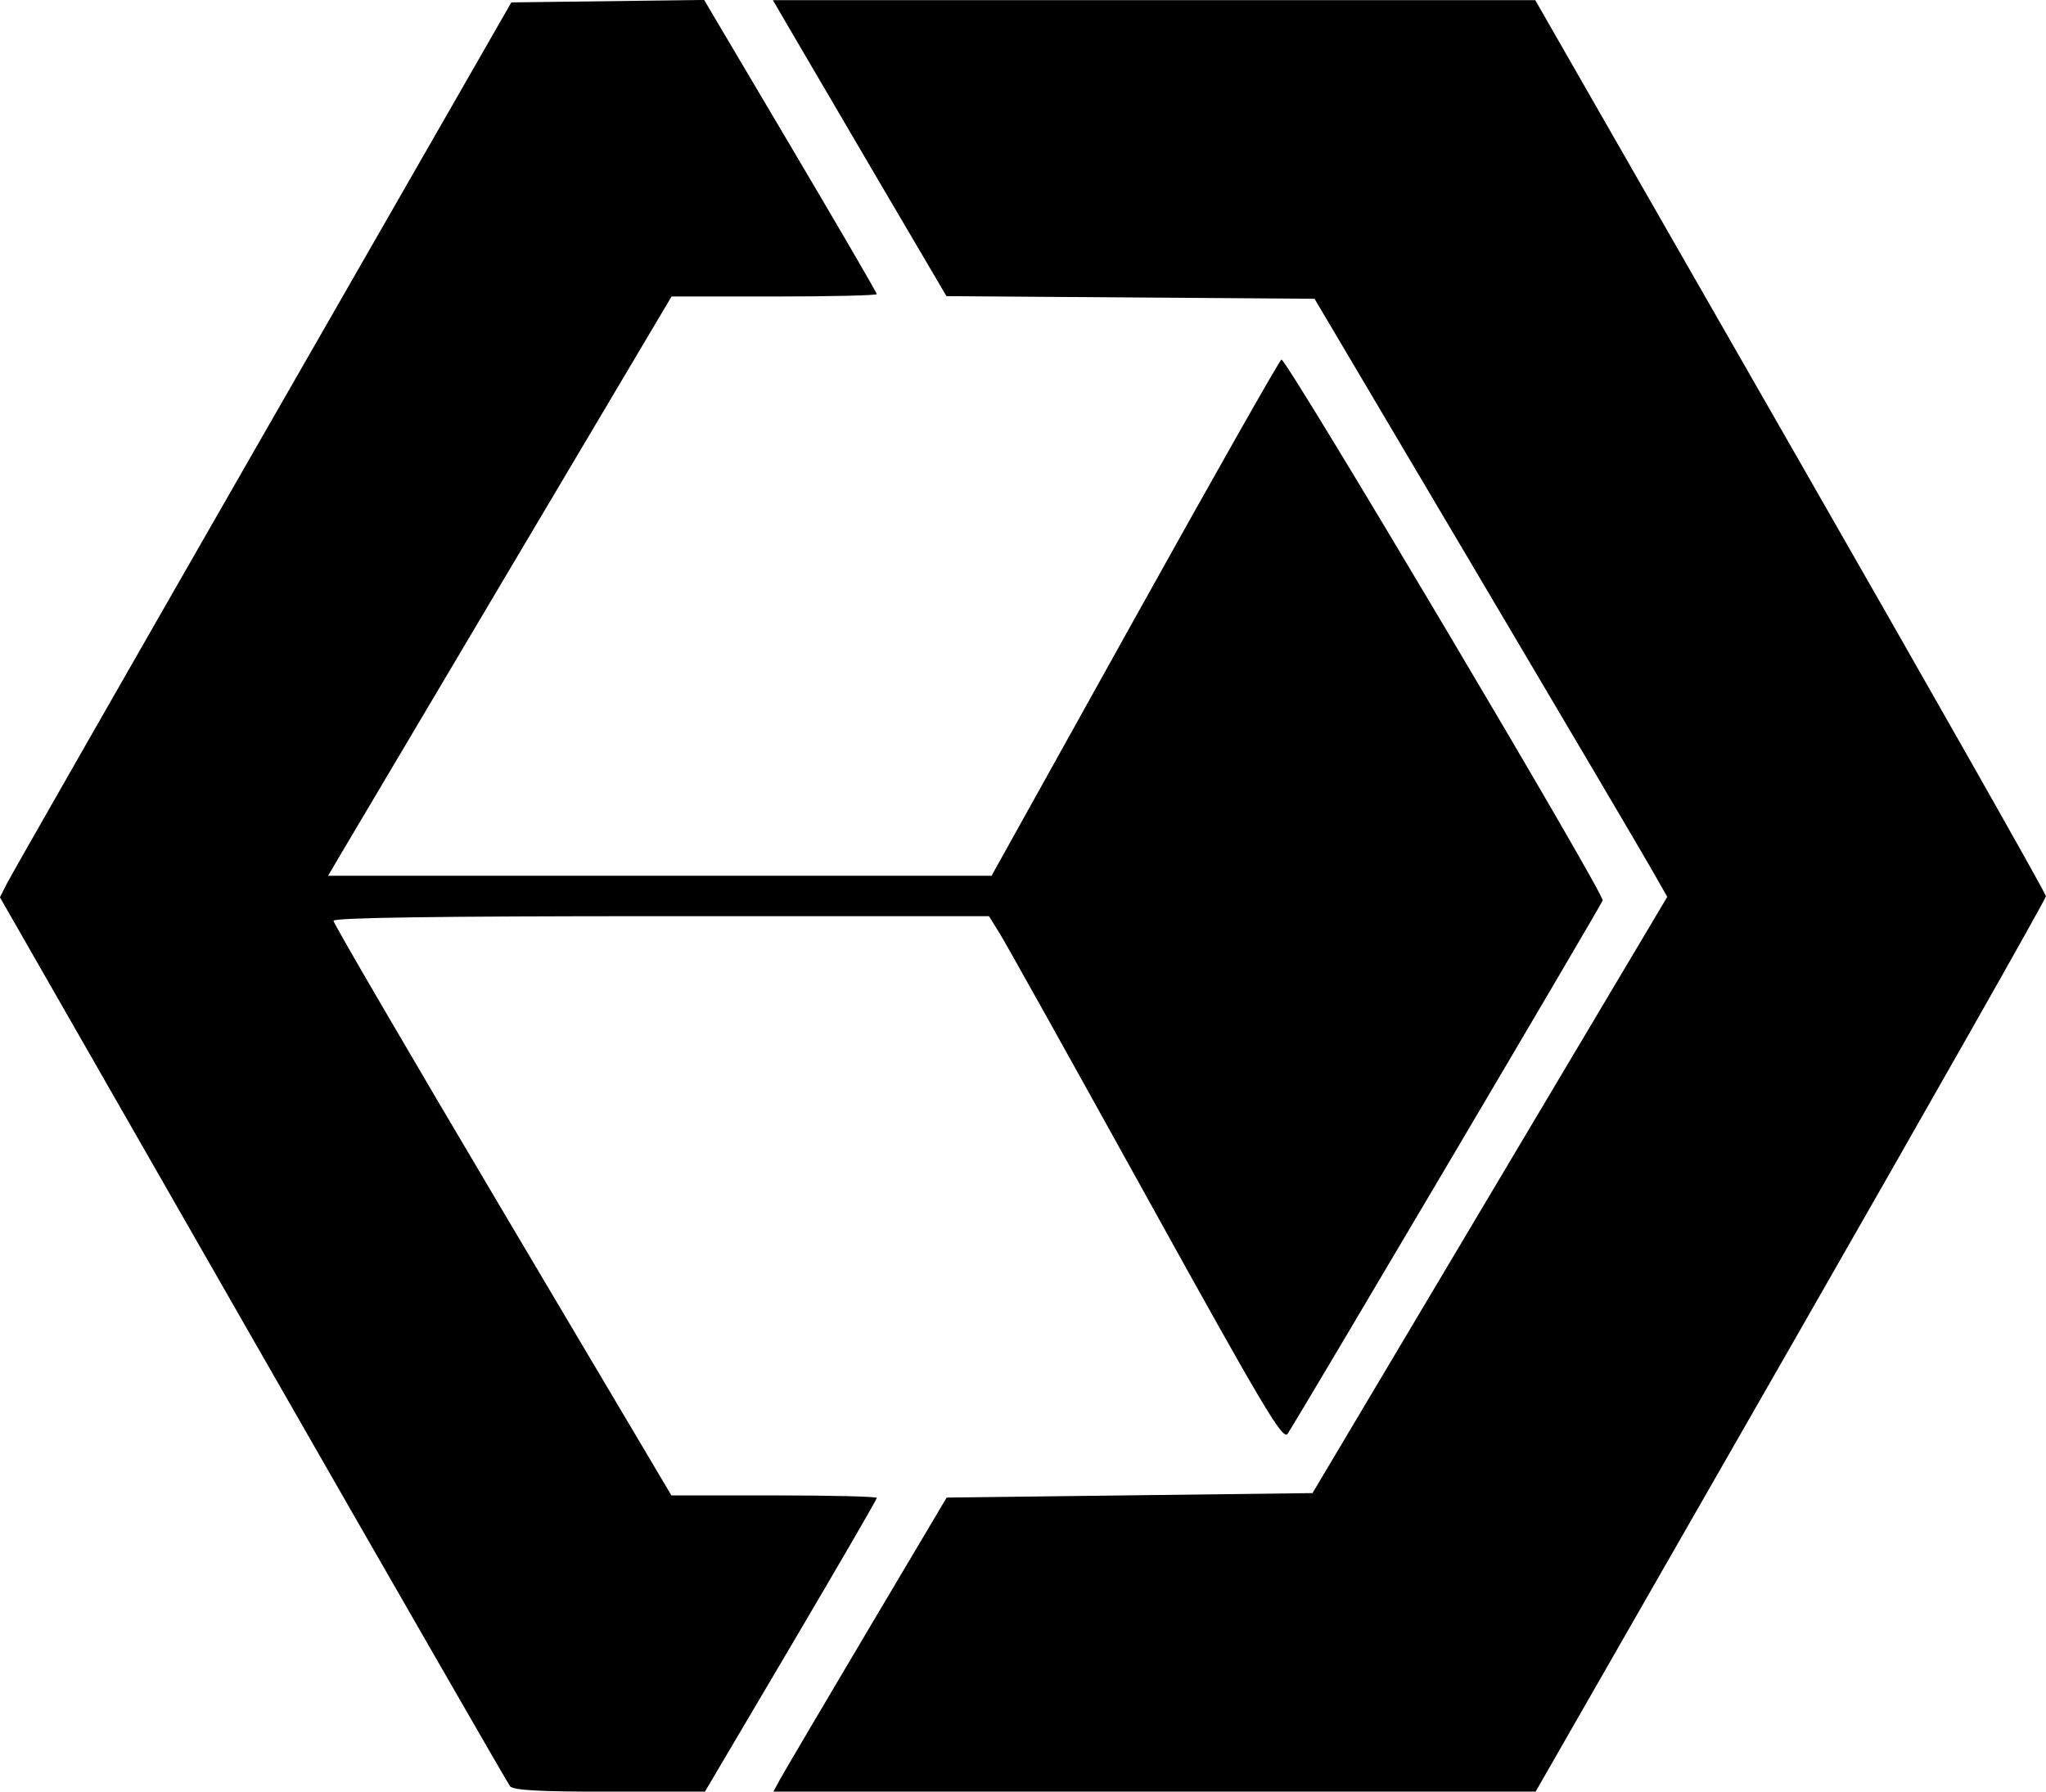 <?xml version="1.0" encoding="UTF-8" standalone="no"?>
<!-- Created with Inkscape (http://www.inkscape.org/) -->

<svg
   width="40.176mm"
   height="35.187mm"
   viewBox="0 0 40.176 35.187"
   version="1.1"
   id="svg1"
   xml:space="preserve"
   inkscape:version="1.3.2 (091e20e, 2023-11-25, custom)"
   sodipodi:docname="Open-3D-Icon.svg"
   xmlns:inkscape="http://www.inkscape.org/namespaces/inkscape"
   xmlns:sodipodi="http://sodipodi.sourceforge.net/DTD/sodipodi-0.dtd"
   xmlns="http://www.w3.org/2000/svg"
   xmlns:svg="http://www.w3.org/2000/svg"><sodipodi:namedview
     id="namedview1"
     pagecolor="#505050"
     bordercolor="#eeeeee"
     borderopacity="1"
     inkscape:showpageshadow="0"
     inkscape:pageopacity="0"
     inkscape:pagecheckerboard="0"
     inkscape:deskcolor="#505050"
     inkscape:document-units="mm"
     inkscape:zoom="1.4324567"
     inkscape:cx="210.82662"
     inkscape:cy="115.53578"
     inkscape:window-width="1718"
     inkscape:window-height="1341"
     inkscape:window-x="-8"
     inkscape:window-y="0"
     inkscape:window-maximized="0"
     inkscape:current-layer="layer1" /><defs
     id="defs1" /><g
     inkscape:label="Layer 1"
     inkscape:groupmode="layer"
     id="layer1"
     transform="translate(-35.269,-6.831)"><path
       style="fill:#000000"
       d="m 45.282,41.908 c -0.047,-0.061 -2.32,-4.012 -5.05,-8.782 l -4.964,-8.672 0.141,-0.279 c 0.077,-0.153 2.337,-4.108 5.021,-8.788 l 4.88,-8.509 1.893,-0.024 1.893,-0.024 1.695,2.865 c 0.933,1.576 1.695,2.886 1.695,2.912 0,0.026 -0.907,0.047 -2.015,0.047 h -2.015 l -3.178,5.357 c -1.748,2.946 -3.266,5.506 -3.372,5.688 l -0.194,0.331 h 6.514 6.514 l 2.819,-5.068 c 1.551,-2.788 2.843,-5.069 2.873,-5.07 0.111,-0.004 6.352,10.508 6.308,10.624 -0.047,0.122 -5.985,10.175 -6.187,10.474 -0.092,0.136 -0.469,-0.499 -2.779,-4.674 -1.47,-2.657 -2.765,-4.98 -2.879,-5.161 l -0.206,-0.331 h -6.436 c -4.352,0 -6.436,0.029 -6.436,0.091 0,0.05 1.493,2.609 3.318,5.688 l 3.318,5.597 h 2.017 c 1.109,0 2.017,0.022 2.017,0.049 0,0.027 -0.76,1.337 -1.688,2.91 l -1.688,2.86 h -1.872 c -1.393,0 -1.894,-0.028 -1.958,-0.11 z m 5.305,-0.132 c 0.072,-0.133 0.838,-1.433 1.701,-2.888 l 1.57,-2.645 3.592,-0.044 3.592,-0.044 3.483,-5.855 3.483,-5.855 -0.306,-0.538 c -0.168,-0.296 -1.726,-2.939 -3.463,-5.873 l -3.157,-5.335 -3.614,-0.026 -3.614,-0.026 -1.455,-2.476 C 51.601,8.809 50.834,7.501 50.696,7.264 L 50.446,6.834 h 7.485 7.485 l 5.014,8.752 c 2.758,4.813 5.014,8.794 5.014,8.846 9.7e-5,0.052 -2.255,4.03 -5.01,8.84 l -5.011,8.746 h -7.484 -7.484 z"
       id="path1"
       sodipodi:nodetypes="sscsscccssscsscccscsssscssscssscsssscccccssccccscccssscccs" /></g></svg>
